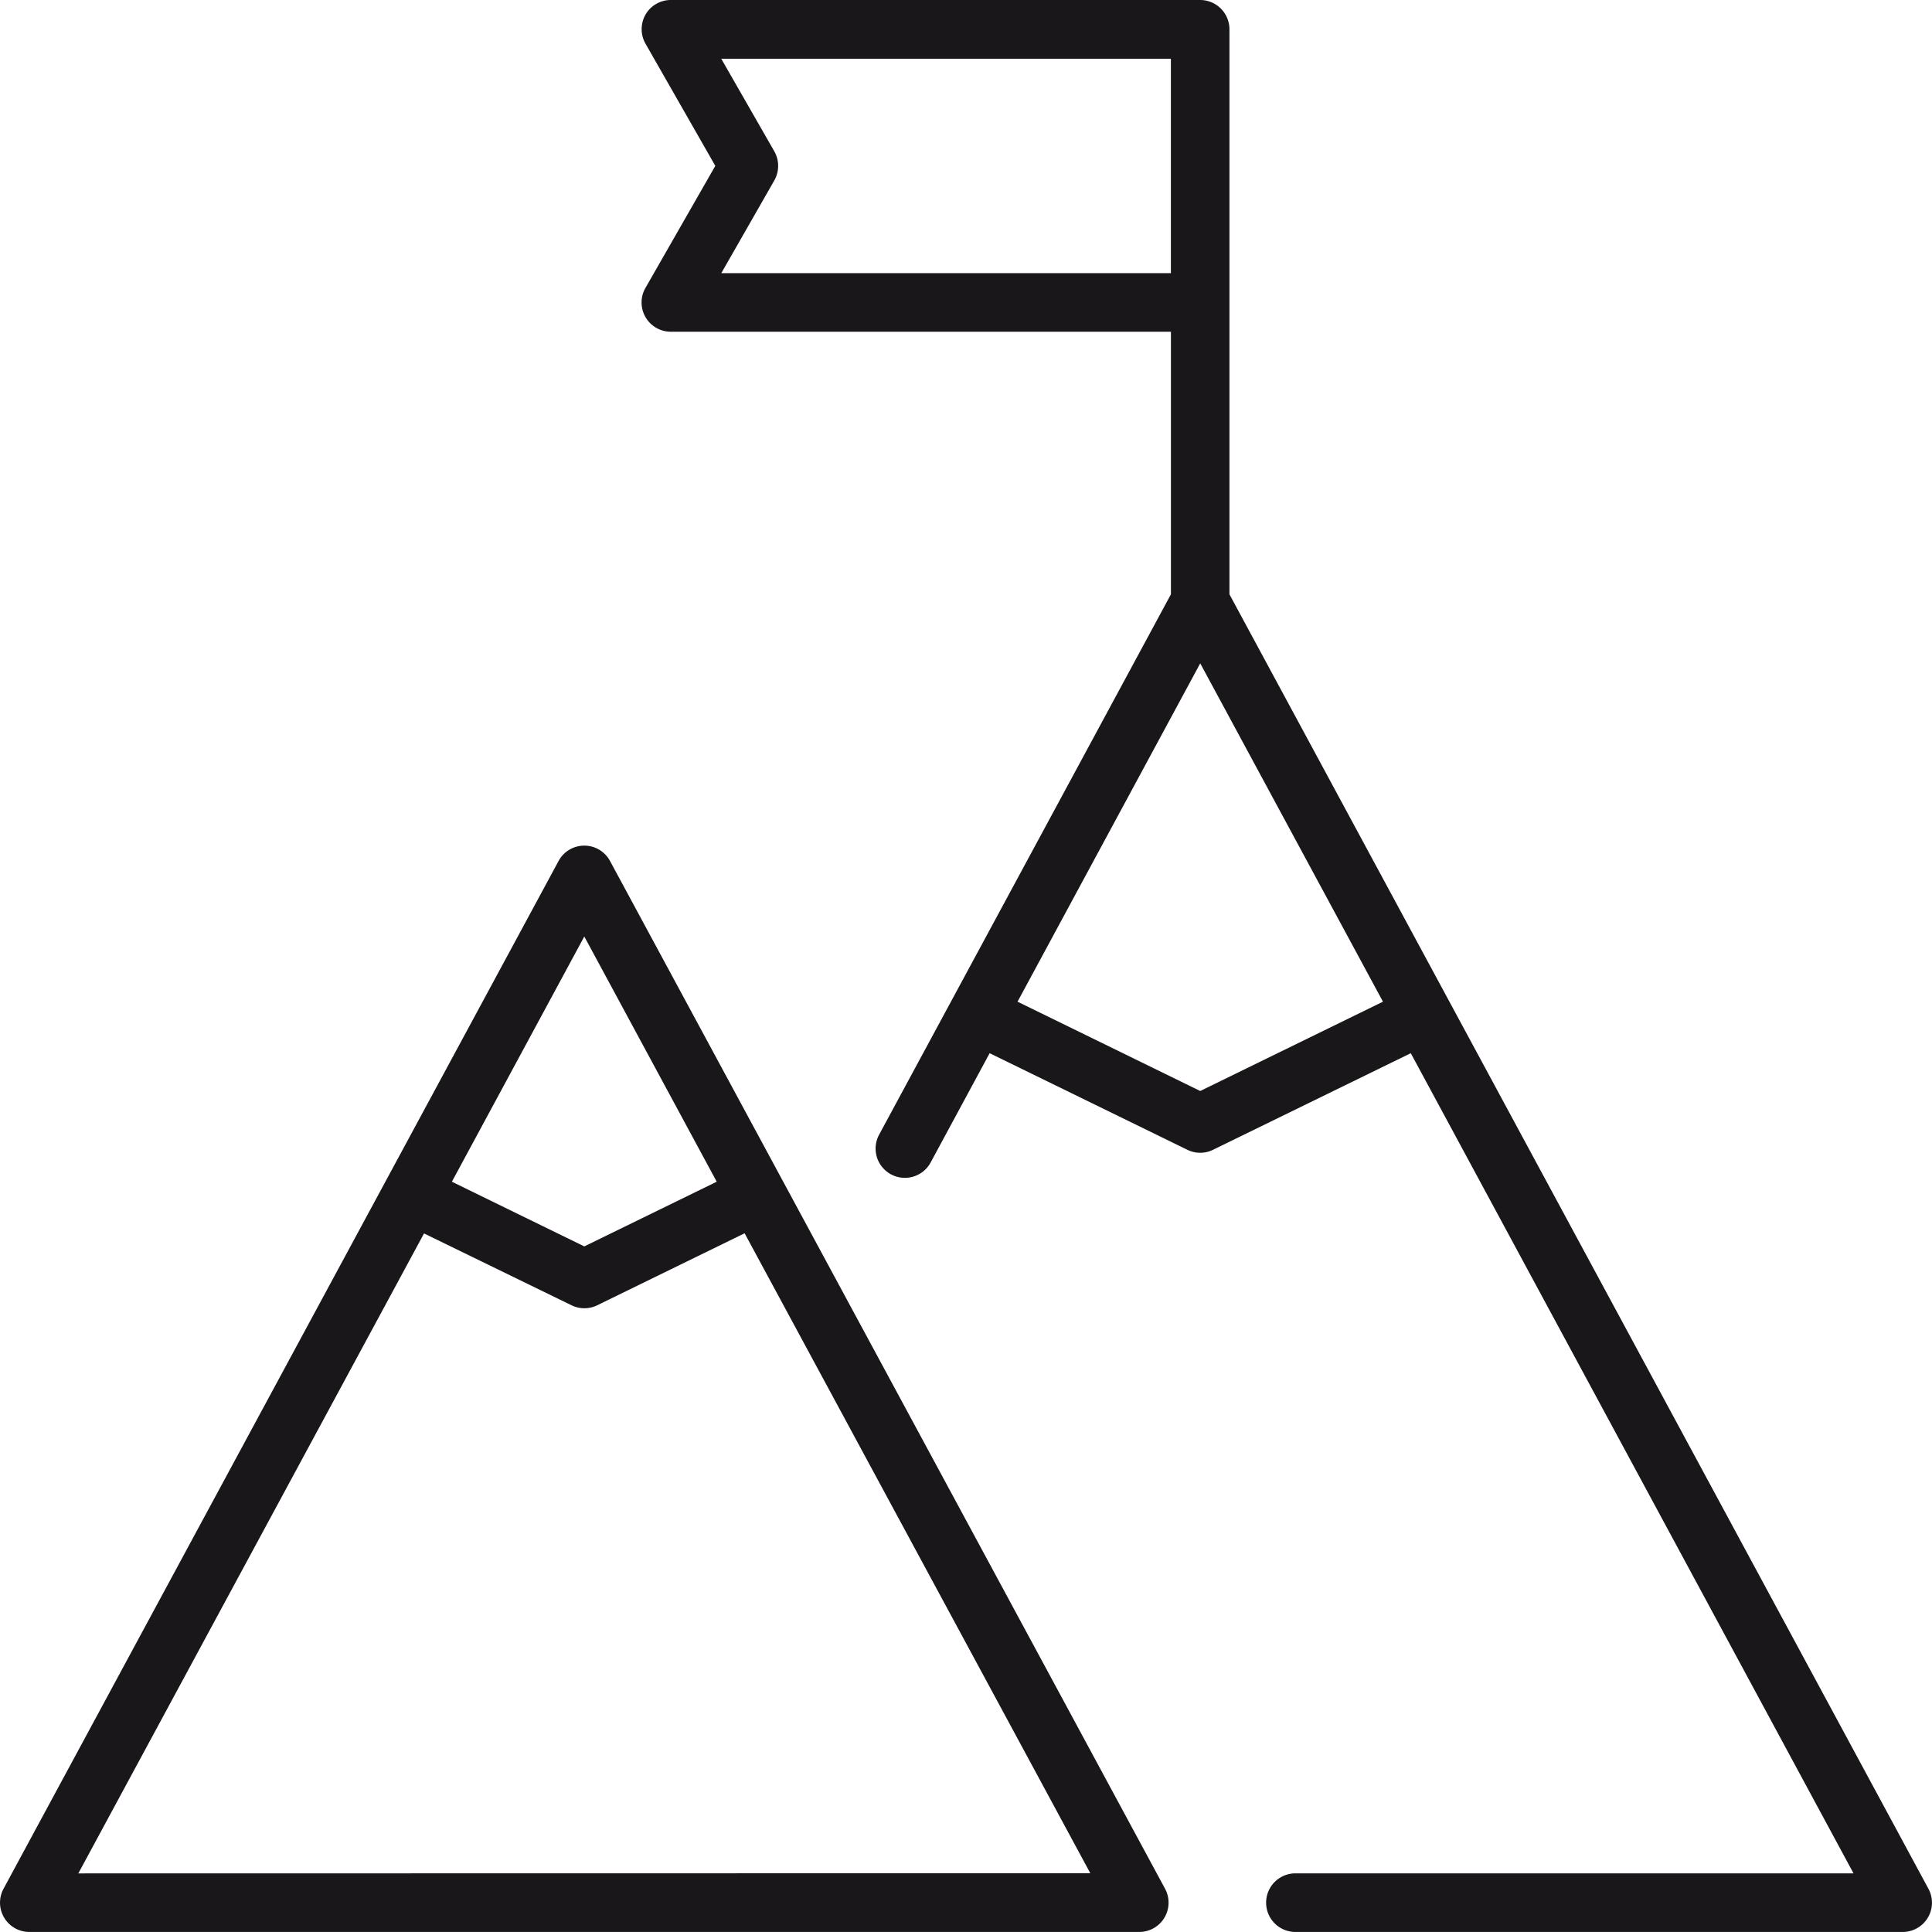 <svg xmlns="http://www.w3.org/2000/svg" width="48.001" height="48" viewBox="0 0 48.001 48">
  <g>
    <path d="M47.913,46.928,30.546,14.766V.727A.729.729,0,0,0,29.818,0H16.667a.724.724,0,0,0-.628.361.731.731,0,0,0,0,.727l1.733,3.033L16.036,7.154a.727.727,0,0,0,.631,1.088H29.092v6.523l-7.25,13.426a.727.727,0,1,0,1.28.691l1.466-2.715,4.913,2.4a.722.722,0,0,0,.637,0l4.913-2.4,11,20.377H32.185a.728.728,0,1,0,0,1.456H47.274a.727.727,0,0,0,.639-1.072ZM17.92,6.788l1.318-2.305a.734.734,0,0,0,0-.723l-1.318-2.3H29.091V6.787H17.92Zm11.9,20.318-4.539-2.219,4.539-8.406,4.54,8.406Z" fill="#1a171b"/>
    <path d="M15.157,21.393a.726.726,0,0,0-1.28,0L.087,46.928A.728.728,0,0,0,.728,48H28.306a.728.728,0,0,0,.641-1.072Zm-.64,1.875,3.29,6.092-3.29,1.607-3.29-1.607ZM1.946,46.545l8.589-15.9L14.2,32.43a.725.725,0,0,0,.638,0L18.5,30.641l8.589,15.9Z" fill="#1a171b"/>
  </g>
</svg>
